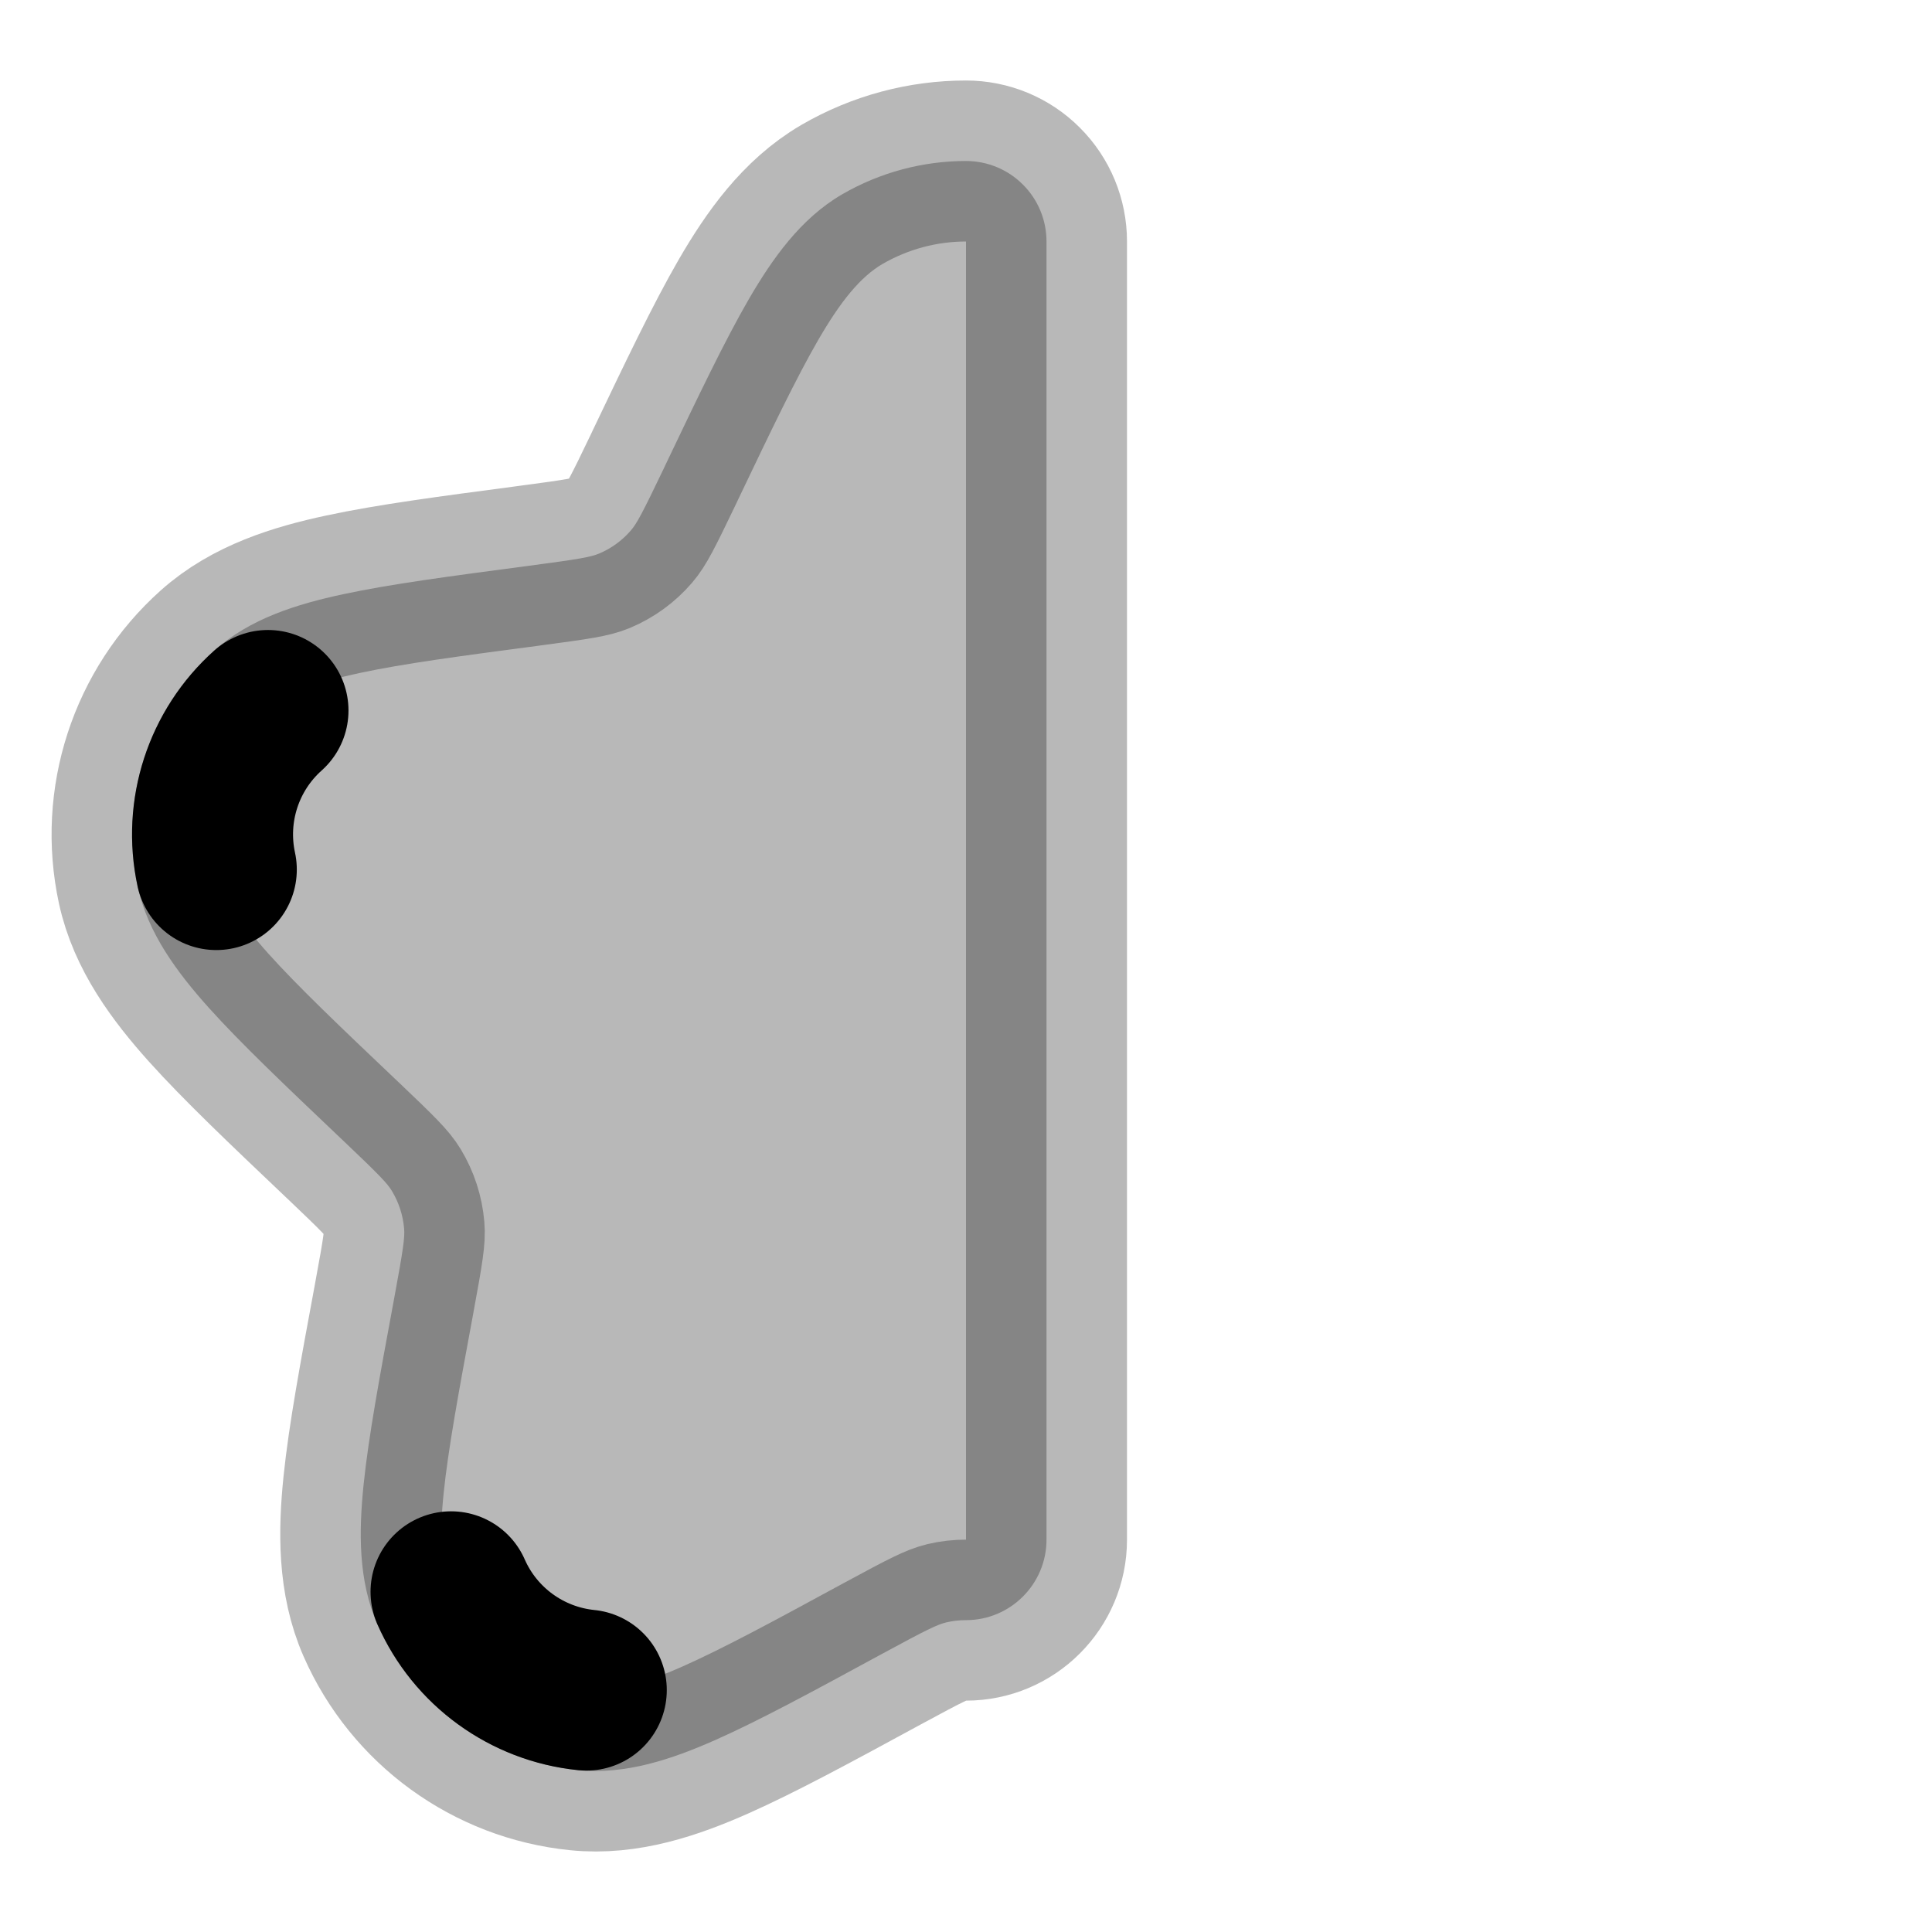 <svg
  xmlns="http://www.w3.org/2000/svg"
  width="24"
  height="24"
  viewBox="0 0 24 24"
  fill="none"
  stroke="currentColor"
  stroke-width="2"
  stroke-linecap="round"
  stroke-linejoin="round"
>
  <path d="M12 2C11.468 2 10.935 2.139 10.458 2.416C9.946 2.715 9.596 3.211 9.3 3.72C9.001 4.237 8.671 4.928 8.266 5.776L8.247 5.817C7.973 6.39 7.909 6.505 7.838 6.588C7.73 6.714 7.594 6.813 7.441 6.877C7.339 6.919 7.21 6.944 6.58 7.027L6.536 7.033C5.605 7.156 4.845 7.256 4.261 7.382C3.686 7.505 3.105 7.685 2.663 8.08C1.841 8.815 1.477 9.935 1.71 11.013C1.836 11.592 2.2 12.079 2.592 12.517C2.991 12.961 3.547 13.489 4.228 14.136L4.261 14.167C4.721 14.604 4.811 14.7 4.868 14.794C4.954 14.936 5.006 15.096 5.02 15.261C5.029 15.371 5.013 15.501 4.897 16.126L4.889 16.17C4.718 17.093 4.578 17.847 4.517 18.441C4.457 19.026 4.449 19.634 4.688 20.177C5.132 21.186 6.085 21.878 7.182 21.989C7.772 22.049 8.348 21.853 8.886 21.615C9.432 21.373 10.105 21.008 10.931 20.559L10.97 20.538C11.528 20.235 11.648 20.18 11.755 20.154C11.835 20.135 11.918 20.126 12 20.126C12.552 20.126 13 19.678 13 19.126V3C13 2.735 12.895 2.48 12.707 2.293C12.52 2.105 12.265 2 12 2Z" fill="currentColor" opacity="0.28"/>
  <path d="M2.687 10.802C2.53 10.075 2.775 9.321 3.329 8.826M7.283 20.995C6.544 20.92 5.902 20.454 5.603 19.774" stroke="currentColor" stroke-width="2"/>
</svg>